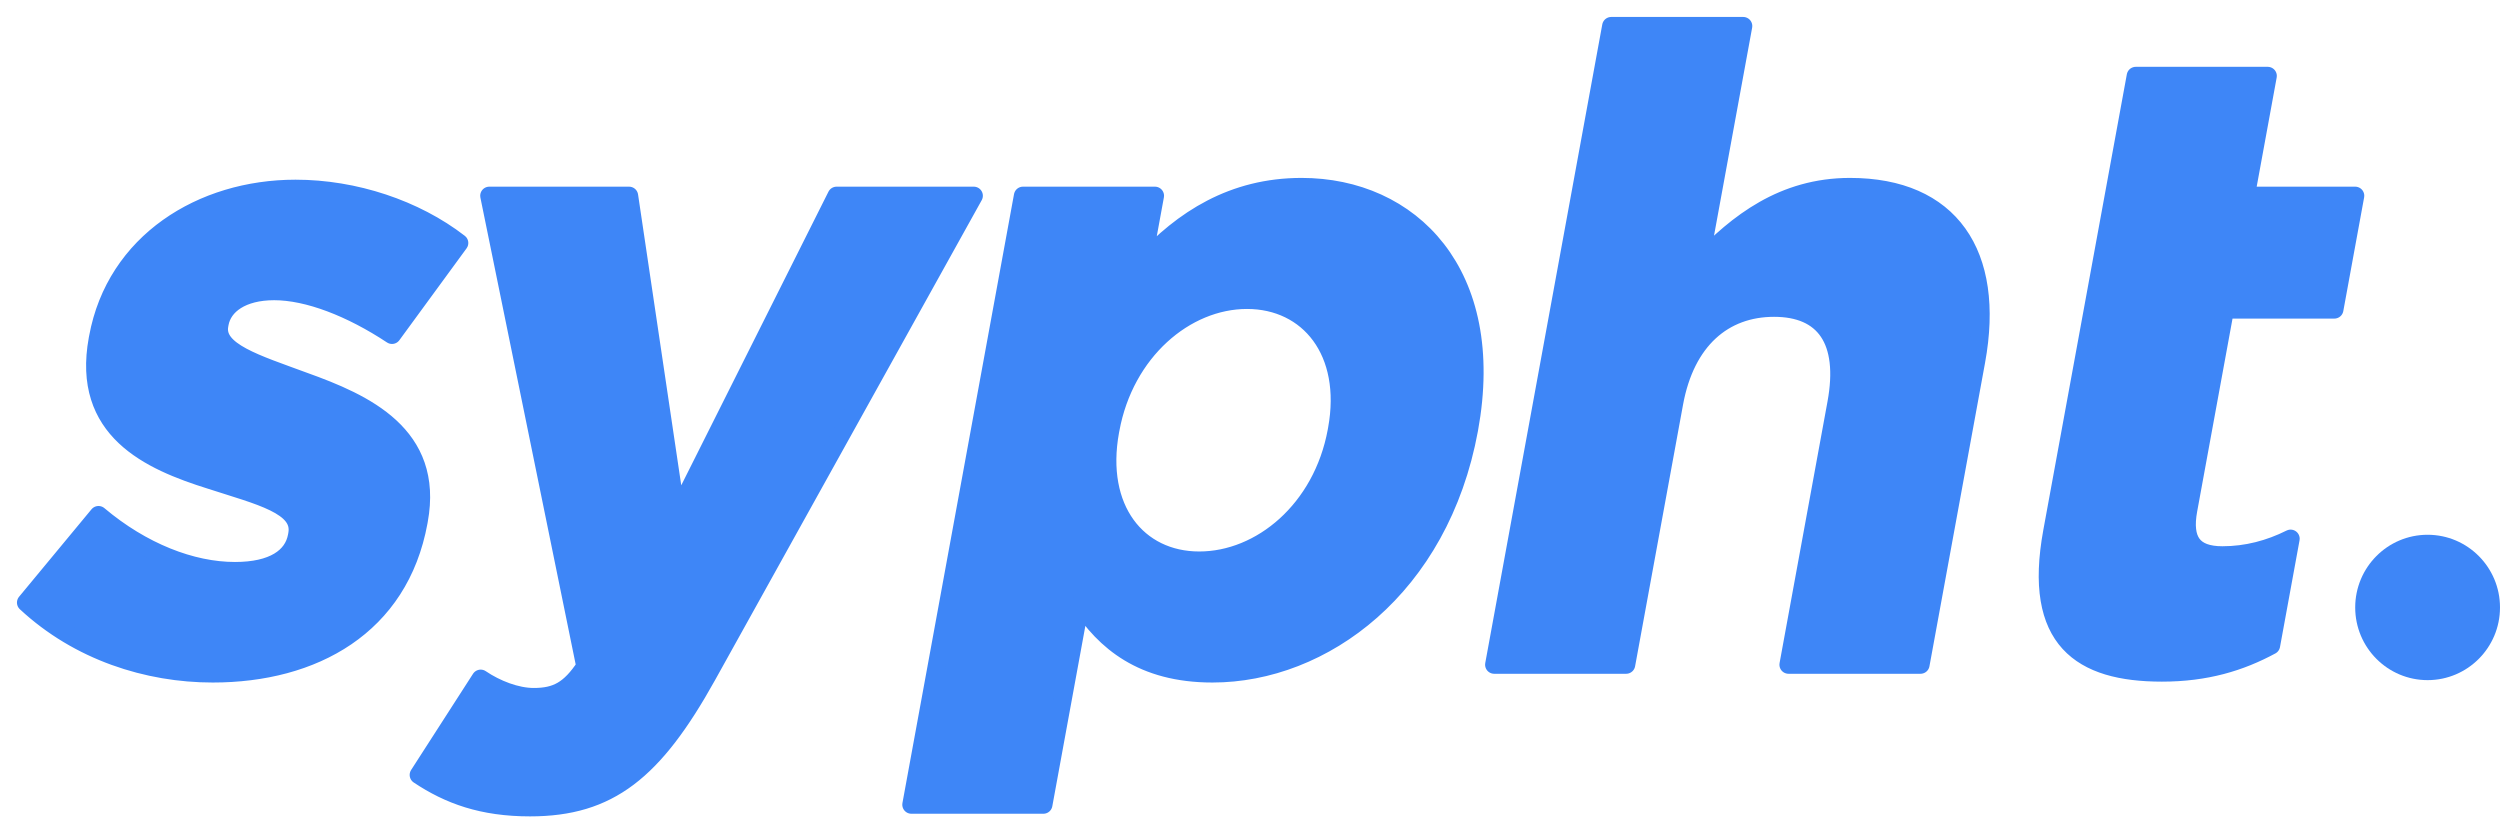 <?xml version="1.0" encoding="UTF-8"?>
<svg width="96px" height="32px" viewBox="0 0 96 32" version="1.1" xmlns="http://www.w3.org/2000/svg"
     xmlns:xlink="http://www.w3.org/1999/xlink">
    <!-- Generator: Sketch 50 (54983) - http://www.bohemiancoding.com/sketch -->
    <title>Logo</title>
    <desc>Created with Sketch.</desc>
    <defs></defs>
    <g id="Page-1" stroke="none" stroke-width="1" fill="none" fill-rule="evenodd">
        <g id="Landing-01" transform="translate(-149, -29)" fill="#3e86f7eb">
            <g id="Header">
                <g id="Logo" transform="translate(150, 30)">
                    <ellipse id="Oval" cx="92.22" cy="22.326" rx="2.78" ry="2.791"></ellipse>
                    <path d="M7.17,24.86 C4.669,24.86 2.022,24.02 0,22.139 L2.783,18.779 C4.458,20.19 6.356,20.929 8.023,20.929 C9.491,20.929 10.256,20.392 10.404,19.586 L10.416,19.518 C10.619,18.41 8.953,18.04 7.097,17.436 C4.732,16.697 2.113,15.521 2.753,12.027 L2.766,11.96 C3.437,8.298 6.746,6.249 10.347,6.249 C12.614,6.249 14.94,7.021 16.634,8.331 L14.053,11.859 C12.477,10.817 10.827,10.179 9.527,10.179 C8.293,10.179 7.561,10.717 7.432,11.422 L7.42,11.489 C7.235,12.497 8.849,12.968 10.66,13.639 C13.006,14.479 15.686,15.689 15.082,18.981 L15.07,19.048 C14.337,23.046 11.037,24.86 7.17,24.86 Z M24.977,18.779 L31.125,6.517 L36.393,6.517 L26.145,24.961 C24.107,28.623 22.387,30 19.353,30 C17.519,30 16.239,29.53 15.08,28.757 L17.458,25.062 C18.051,25.465 18.829,25.767 19.495,25.767 C20.362,25.767 20.878,25.498 21.478,24.591 L17.789,6.517 L23.156,6.517 L24.977,18.779 Z M33.997,29.899 L38.282,6.517 L43.35,6.517 L42.876,9.104 C44.418,7.424 46.346,6.181 48.98,6.181 C53.147,6.181 56.512,9.474 55.41,15.487 C54.295,21.568 49.791,24.86 45.557,24.86 C42.856,24.86 41.417,23.617 40.481,22.172 L39.065,29.899 L33.997,29.899 Z M45.051,20.526 C47.418,20.526 49.775,18.578 50.33,15.554 L50.342,15.487 C50.89,12.497 49.253,10.515 46.885,10.515 C44.518,10.515 42.188,12.497 41.64,15.487 L41.627,15.554 C41.08,18.544 42.683,20.526 45.051,20.526 Z M56.377,24.524 L60.871,0 L65.939,0 L64.276,9.071 C65.72,7.559 67.473,6.181 70.04,6.181 C73.875,6.181 75.641,8.735 74.883,12.867 L72.747,24.524 L67.679,24.524 L69.52,14.479 C69.963,12.06 69.057,10.817 67.124,10.817 C65.19,10.817 63.728,12.06 63.285,14.479 L61.444,24.524 L56.377,24.524 Z M82.016,24.826 C78.915,24.826 77.043,23.583 77.806,19.418 L81.014,1.915 L86.081,1.915 L85.238,6.517 L89.439,6.517 L88.639,10.885 L84.438,10.885 L83.028,18.578 C82.812,19.754 83.208,20.325 84.341,20.325 C85.275,20.325 86.152,20.09 86.959,19.686 L86.208,23.785 C85.024,24.423 83.717,24.826 82.016,24.826 Z"
                          id="sypht" stroke="#3e86f7eb" stroke-width="0.698" stroke-linecap="round"
                          stroke-linejoin="round"></path>
                </g>
            </g>
        </g>
    </g>
</svg>
